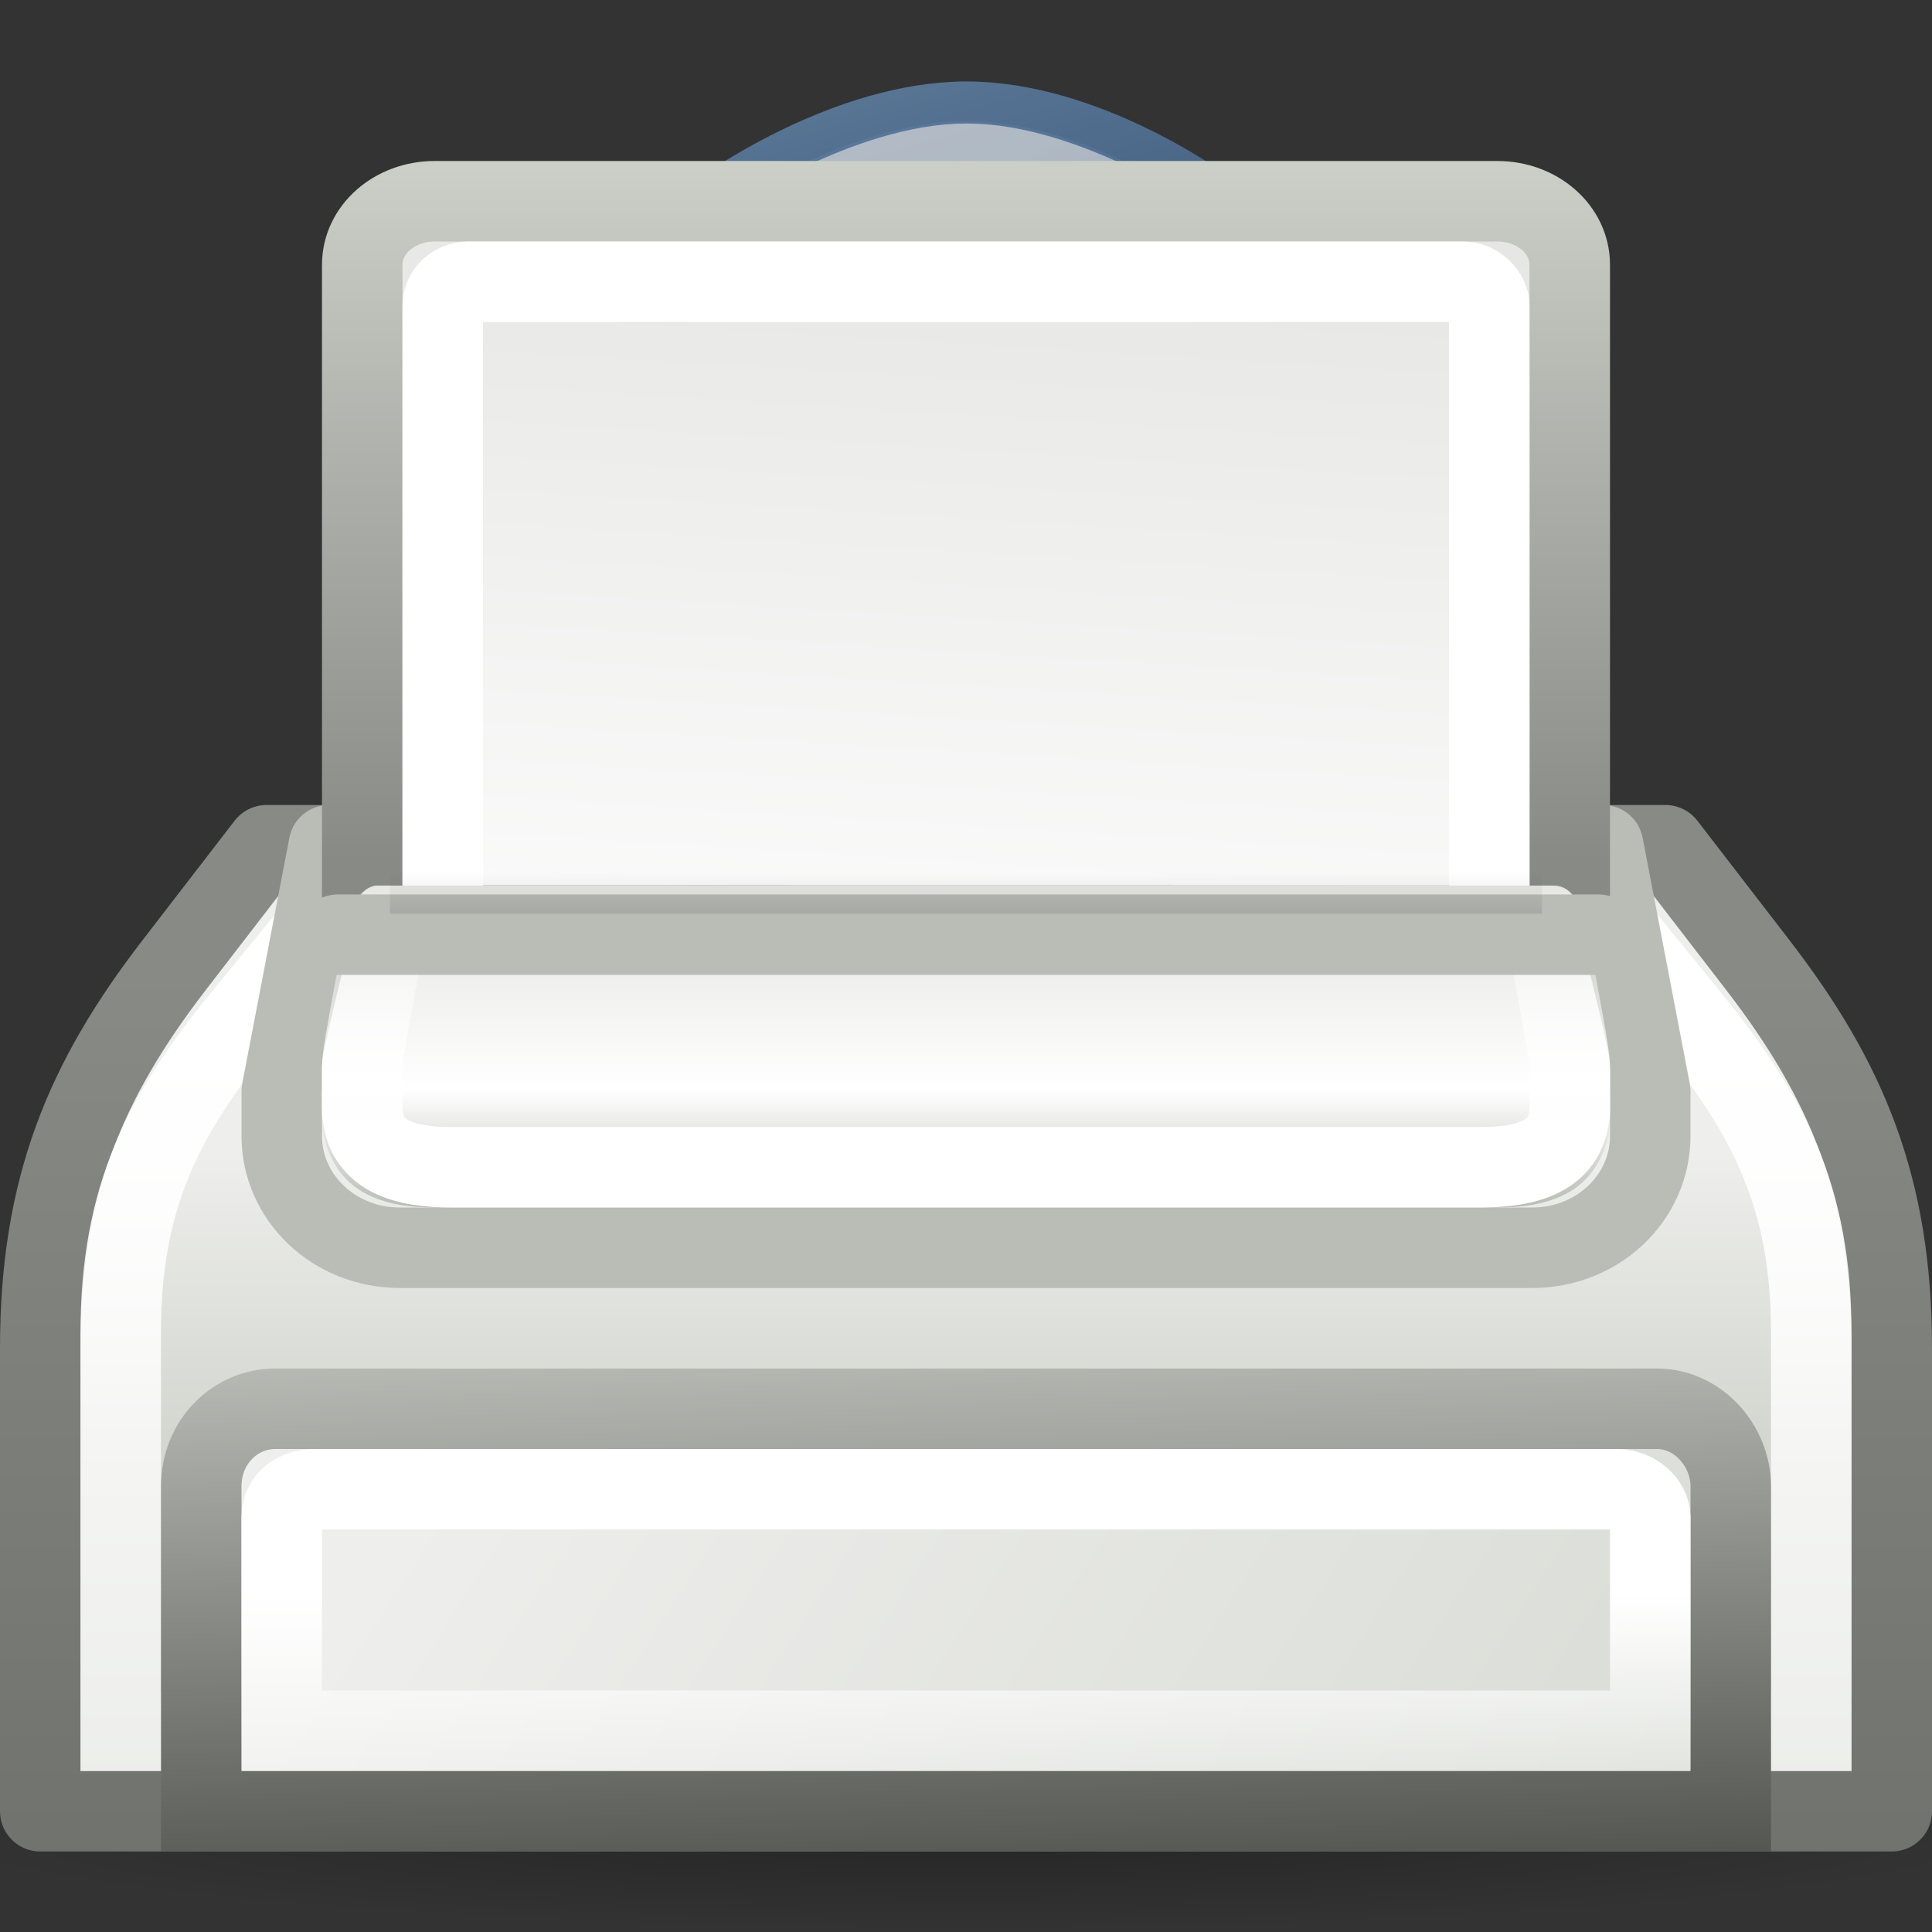 <?xml version="1.0" encoding="UTF-8" standalone="no"?>
<!-- Created with Inkscape (http://www.inkscape.org/) -->
<svg
   xmlns:svg="http://www.w3.org/2000/svg"
   xmlns="http://www.w3.org/2000/svg"
   xmlns:xlink="http://www.w3.org/1999/xlink"
   version="1.0"
   width="24"
   height="24"
   id="svg2">
  <rect width="100%" height="100%" fill="#333333" stroke="none"/>
  <defs
     id="defs4">
    <linearGradient
       id="linearGradient2311">
      <stop
         id="stop2313"
         style="stop-color:#000000;stop-opacity:1"
         offset="0" />
      <stop
         id="stop2315"
         style="stop-color:#000000;stop-opacity:0"
         offset="1" />
    </linearGradient>
    <radialGradient
       cx="25.323"
       cy="38.763"
       r="25.235"
       fx="25.323"
       fy="38.763"
       id="radialGradient2608"
       xlink:href="#linearGradient2311"
       gradientUnits="userSpaceOnUse"
       gradientTransform="matrix(1,0,0,0.194,0,31.228)" />
    <linearGradient
       x1="0.75"
       y1="67.989"
       x2="0.75"
       y2="24.368"
       id="linearGradient2704"
       xlink:href="#linearGradient7426"
       gradientUnits="userSpaceOnUse"
       gradientTransform="matrix(0.511,0,0,0.543,-0.267,-1.173)" />
    <linearGradient
       x1="35.5"
       y1="31.19"
       x2="35.5"
       y2="24.249"
       id="linearGradient2702"
       xlink:href="#linearGradient2222"
       gradientUnits="userSpaceOnUse"
       gradientTransform="matrix(0.511,0,0,0.5,-0.267,2.235)" />
    <linearGradient
       x1="5.127"
       y1="25.373"
       x2="5.127"
       y2="69.14"
       id="linearGradient2699"
       xlink:href="#linearGradient7434"
       gradientUnits="userSpaceOnUse"
       gradientTransform="matrix(0.488,0,0,0.498,0.279,0.254)" />
    <linearGradient
       id="linearGradient7368">
      <stop
         id="stop7370"
         style="stop-color:#ffffff;stop-opacity:1"
         offset="0" />
      <stop
         id="stop7372"
         style="stop-color:#ffffff;stop-opacity:0"
         offset="1" />
    </linearGradient>
    <linearGradient
       x1="21.567"
       y1="6.192"
       x2="34.825"
       y2="28.82"
       id="linearGradient2713"
       xlink:href="#linearGradient7368"
       gradientUnits="userSpaceOnUse" />
    <linearGradient
       id="linearGradient7376">
      <stop
         id="stop7378"
         style="stop-color:#ffffff;stop-opacity:1"
         offset="0" />
      <stop
         id="stop7380"
         style="stop-color:#ffffff;stop-opacity:0"
         offset="1" />
    </linearGradient>
    <linearGradient
       x1="24.031"
       y1="18.108"
       x2="15.951"
       y2="5.481"
       id="linearGradient2711"
       xlink:href="#linearGradient7376"
       gradientUnits="userSpaceOnUse" />
    <linearGradient
       id="linearGradient7486">
      <stop
         id="stop7488"
         style="stop-color:#204a87;stop-opacity:1"
         offset="0" />
      <stop
         id="stop7490"
         style="stop-color:#729fcf;stop-opacity:1"
         offset="1" />
    </linearGradient>
    <linearGradient
       x1="21.875"
       y1="17.471"
       x2="17.625"
       y2="2.5"
       id="linearGradient2709"
       xlink:href="#linearGradient7486"
       gradientUnits="userSpaceOnUse" />
    <linearGradient
       id="linearGradient7392">
      <stop
         id="stop7394"
         style="stop-color:#729fcf;stop-opacity:1"
         offset="0" />
      <stop
         id="stop7396"
         style="stop-color:#729fcf;stop-opacity:0"
         offset="1" />
    </linearGradient>
    <linearGradient
       x1="27.568"
       y1="20.773"
       x2="15.438"
       y2="-11.027"
       id="linearGradient2707"
       xlink:href="#linearGradient7392"
       gradientUnits="userSpaceOnUse" />
    <linearGradient
       id="linearGradient7413">
      <stop
         id="stop7415"
         style="stop-color:#000000;stop-opacity:1"
         offset="0" />
      <stop
         id="stop7417"
         style="stop-color:#000000;stop-opacity:0"
         offset="1" />
    </linearGradient>
    <linearGradient
       x1="27"
       y1="30.003"
       x2="27"
       y2="34.067"
       id="linearGradient2691"
       xlink:href="#linearGradient7413"
       gradientUnits="userSpaceOnUse"
       gradientTransform="matrix(0.511,0,0,-0.519,-0.267,24.833)" />
    <linearGradient
       id="linearGradient1385">
      <stop
         id="stop1387"
         style="stop-color:#888a85;stop-opacity:1"
         offset="0" />
      <stop
         id="stop1389"
         style="stop-color:#d3d7cf;stop-opacity:1"
         offset="1" />
    </linearGradient>
    <linearGradient
       x1="36.523"
       y1="32.097"
       x2="36.523"
       y2="13.749"
       id="linearGradient2688"
       xlink:href="#linearGradient1385"
       gradientUnits="userSpaceOnUse"
       gradientTransform="matrix(0.6,0,0,0.526,-2.4,-6.186)" />
    <linearGradient
       id="linearGradient2248">
      <stop
         id="stop2250"
         style="stop-color:#ffffff;stop-opacity:1"
         offset="0" />
      <stop
         id="stop2252"
         style="stop-color:#babdb6;stop-opacity:1"
         offset="1" />
    </linearGradient>
    <linearGradient
       x1="17.409"
       y1="33.323"
       x2="21.36"
       y2="-23.807"
       id="linearGradient2686"
       xlink:href="#linearGradient2248"
       gradientUnits="userSpaceOnUse"
       gradientTransform="matrix(0.6,0,0,0.526,-2.4,-4.084)" />
    <linearGradient
       id="linearGradient2253">
      <stop
         id="stop2255"
         style="stop-color:#e3e3e0;stop-opacity:1"
         offset="0" />
      <stop
         id="stop2261"
         style="stop-color:#ffffff;stop-opacity:1"
         offset="0.631" />
      <stop
         id="stop2257"
         style="stop-color:#babdb6;stop-opacity:1"
         offset="1" />
    </linearGradient>
    <linearGradient
       x1="23.423"
       y1="21.086"
       x2="23.423"
       y2="28"
       id="linearGradient2682"
       xlink:href="#linearGradient2253"
       gradientUnits="userSpaceOnUse"
       gradientTransform="matrix(0.571,0,0,0.571,-1.714,-0.995)" />
    <linearGradient
       id="linearGradient2224">
      <stop
         id="stop2227"
         style="stop-color:#ffffff;stop-opacity:1"
         offset="0" />
      <stop
         id="stop2229"
         style="stop-color:#ffffff;stop-opacity:0"
         offset="1" />
    </linearGradient>
    <linearGradient
       x1="16.562"
       y1="26.562"
       x2="16.562"
       y2="19.552"
       id="linearGradient2679"
       xlink:href="#linearGradient2224"
       gradientUnits="userSpaceOnUse"
       gradientTransform="matrix(0.556,0,0,0.5,-1.333,0.75)" />
    <linearGradient
       id="linearGradient7426">
      <stop
         id="stop7428"
         style="stop-color:#555753;stop-opacity:1"
         offset="0" />
      <stop
         id="stop7430"
         style="stop-color:#888a85;stop-opacity:1"
         offset="1" />
    </linearGradient>
    <linearGradient
       x1="15.917"
       y1="46.602"
       x2="15.917"
       y2="37.33"
       id="linearGradient2670"
       xlink:href="#linearGradient7426"
       gradientUnits="userSpaceOnUse"
       gradientTransform="matrix(0.577,0,0,0.691,-1.849,-6.883)" />
    <linearGradient
       id="linearGradient2222">
      <stop
         id="stop2224"
         style="stop-color:#d3d7cf;stop-opacity:1"
         offset="0" />
      <stop
         id="stop2226"
         style="stop-color:#eeeeec;stop-opacity:1"
         offset="1" />
    </linearGradient>
    <linearGradient
       x1="24"
       y1="44.312"
       x2="24"
       y2="36.688"
       id="linearGradient2668"
       xlink:href="#linearGradient2222"
       gradientUnits="userSpaceOnUse"
       gradientTransform="matrix(0.511,0,0,0.519,-0.267,-0.574)" />
    <linearGradient
       id="linearGradient7652">
      <stop
         id="stop7654"
         style="stop-color:#555753;stop-opacity:1"
         offset="0" />
      <stop
         id="stop7656"
         style="stop-color:#babdb6;stop-opacity:1"
         offset="1" />
    </linearGradient>
    <linearGradient
       x1="10.824"
       y1="43.812"
       x2="10.602"
       y2="34.705"
       id="linearGradient2665"
       xlink:href="#linearGradient7652"
       gradientUnits="userSpaceOnUse"
       gradientTransform="matrix(0.613,0,0,0.741,-2.71,-8.981)" />
    <linearGradient
       id="linearGradient7658">
      <stop
         id="stop7660"
         style="stop-color:#d3d7cf;stop-opacity:1"
         offset="0" />
      <stop
         id="stop7662"
         style="stop-color:#eeeeec;stop-opacity:1"
         offset="1" />
    </linearGradient>
    <linearGradient
       x1="40.315"
       y1="60.195"
       x2="9.858"
       y2="40"
       id="linearGradient2663"
       xlink:href="#linearGradient7658"
       gradientUnits="userSpaceOnUse"
       gradientTransform="matrix(0.543,0,0,0.556,-1.029,-2.222)" />
    <linearGradient
       id="linearGradient7434">
      <stop
         id="stop7436"
         style="stop-color:#ffffff;stop-opacity:1"
         offset="0" />
      <stop
         id="stop7438"
         style="stop-color:#ffffff;stop-opacity:0"
         offset="1" />
    </linearGradient>
    <linearGradient
       x1="15.917"
       y1="38.721"
       x2="15.917"
       y2="43.94"
       id="linearGradient2660"
       xlink:href="#linearGradient7434"
       gradientUnits="userSpaceOnUse"
       gradientTransform="matrix(0.577,0,0,0.552,-1.854,-1.586)" />
    <linearGradient
       id="linearGradient7644">
      <stop
         id="stop7646"
         style="stop-color:#000000;stop-opacity:1"
         offset="0" />
      <stop
         id="stop7648"
         style="stop-color:#000000;stop-opacity:0"
         offset="1" />
    </linearGradient>
    <linearGradient
       x1="20.125"
       y1="24.438"
       x2="20.125"
       y2="20"
       id="linearGradient2654"
       xlink:href="#linearGradient7644"
       gradientUnits="userSpaceOnUse"
       gradientTransform="matrix(0.511,0,0,0.173,-0.267,7.377)" />
  </defs>
  <g
     id="layer1">
    <path
       d="M 50.558,38.763 A 25.235,4.906 0 1 1 0.088,38.763 A 25.235,4.906 0 1 1 50.558,38.763 z"
       transform="matrix(0.535,0,0,0.28,-1.54,11.76)"
       id="path2309"
       style="opacity:0.3;fill:url(#radialGradient2608);fill-opacity:1;fill-rule:nonzero;stroke:none;stroke-width:1;stroke-linecap:round;stroke-linejoin:miter;marker:none;marker-start:none;marker-mid:none;marker-end:none;stroke-miterlimit:4;stroke-dasharray:none;stroke-dashoffset:0;stroke-opacity:1;visibility:visible;display:inline;overflow:visible" />
    <path
       d="M 3.311,10.5 L 2.161,11.992 C 1.062,13.419 0.5,14.744 0.5,16.746 L 0.5,22.5 L 23.5,22.5 L 23.5,16.746 C 23.5,14.744 22.938,13.419 21.839,11.992 L 20.689,10.5 L 3.311,10.5 z"
       id="rect1314"
       style="fill:url(#linearGradient2702);fill-opacity:1;fill-rule:nonzero;stroke:url(#linearGradient2704);stroke-width:1;stroke-linecap:square;stroke-linejoin:round;marker:none;marker-start:none;marker-mid:none;marker-end:none;stroke-miterlimit:4;stroke-dasharray:none;stroke-dashoffset:0;stroke-opacity:1;visibility:visible;display:inline;overflow:visible" />
    <path
       d="M 3.948,11.5 L 3.014,12.641 C 2.02,13.856 1.5,14.877 1.5,16.557 L 1.5,21.5 L 22.5,21.5 L 22.5,16.557 C 22.5,14.877 21.976,13.859 20.986,12.641 L 20.058,11.5 L 3.948,11.5 z"
       id="path2231"
       style="fill:none;fill-opacity:1;fill-rule:nonzero;stroke:url(#linearGradient2699);stroke-width:1;stroke-linecap:square;stroke-linejoin:miter;marker:none;marker-start:none;marker-mid:none;marker-end:none;stroke-miterlimit:4;stroke-dasharray:none;stroke-dashoffset:0;stroke-opacity:1;visibility:visible;display:inline;overflow:visible" />
    <path
       d="M 4.086,10.5 L 19.914,10.5 L 20.5,13.556 L 20.5,14.111 C 20.5,14.881 19.846,15.5 19.034,15.5 L 4.966,15.5 C 4.154,15.5 3.5,14.881 3.5,14.111 L 3.5,13.556 L 4.086,10.5 z"
       id="rect2228"
       style="fill:none;fill-opacity:1;fill-rule:nonzero;stroke:#babdb6;stroke-width:1;stroke-linecap:square;stroke-linejoin:round;marker:none;marker-start:none;marker-mid:none;marker-end:none;stroke-miterlimit:4;stroke-dashoffset:0;stroke-opacity:1;visibility:visible;display:inline;overflow:visible" />
    <g
       transform="matrix(0.539,0,0,0.522,-0.963,-6.2036747e-2)"
       id="g7400"
       style="opacity:0.8;display:inline">
      <path
         d="M 24.064,3 C 21.358,3 18.626,5 18.626,5 C 18.057,5 17.595,8.828 17.595,9.844 L 17.595,22.156 L 30.47,22.156 L 30.47,9.844 C 30.47,8.828 30.008,5 29.439,5 C 29.439,5 26.77,3 24.064,3 z M 24.033,11 C 24.861,11 25.533,10.464 25.533,13.5 C 25.533,16.536 24.861,19 24.033,19 C 23.205,19 22.533,16.536 22.533,13.5 C 22.533,10.464 23.205,11 24.033,11 z"
         id="path4978"
         style="opacity:0.8;fill:url(#linearGradient2707);fill-opacity:1;fill-rule:evenodd;stroke:url(#linearGradient2709);stroke-width:1.885;stroke-linecap:square;stroke-linejoin:miter;stroke-miterlimit:4;stroke-dashoffset:0;stroke-opacity:1" />
      <path
         d="M 23.469,9.969 C 23.761,9.973 23.932,10 24.031,10 C 24.131,10 24.302,9.973 24.594,9.969 C 24.886,9.964 25.378,10.039 25.75,10.375 C 26.122,10.711 26.277,11.139 26.375,11.625 C 26.473,12.111 26.531,12.704 26.531,13.5 C 26.531,15.091 26.368,16.537 26.062,17.656 C 25.91,18.216 25.706,18.677 25.438,19.094 C 25.169,19.511 24.732,20 24.031,20 C 23.331,20 22.894,19.511 22.625,19.094 C 22.356,18.677 22.153,18.216 22,17.656 C 21.695,16.537 21.531,15.091 21.531,13.5 C 21.531,12.704 21.589,12.111 21.688,11.625 C 21.786,11.139 21.941,10.711 22.312,10.375 C 22.684,10.039 23.177,9.964 23.469,9.969 z"
         id="path6394"
         style="opacity:0.7;fill:none;fill-opacity:1;fill-rule:evenodd;stroke:url(#linearGradient2711);stroke-width:1.885;stroke-linecap:square;stroke-linejoin:round;stroke-miterlimit:4;stroke-dashoffset:0;stroke-opacity:1;display:inline" />
      <path
         d="M 24.062,4 C 21.847,4 19.219,5.812 19.219,5.812 C 19.217,5.816 19.189,5.809 19.188,5.812 C 19.17,5.853 19.179,5.868 19.156,5.938 C 19.061,6.226 18.964,6.704 18.875,7.219 C 18.698,8.248 18.594,9.487 18.594,9.844 L 18.594,21.156 L 29.469,21.156 L 29.469,9.844 C 29.469,9.487 29.365,8.248 29.188,7.219 C 29.099,6.704 29.001,6.226 28.906,5.938 C 28.883,5.868 28.893,5.853 28.875,5.812 C 28.869,5.8 28.848,5.79 28.844,5.781 C 28.844,5.781 26.278,4 24.062,4 z"
         id="path7366"
         style="opacity:0.7;fill:none;fill-opacity:1;fill-rule:evenodd;stroke:url(#linearGradient2713);stroke-width:1.885;stroke-linecap:square;stroke-linejoin:round;stroke-miterlimit:4;stroke-dashoffset:0;stroke-opacity:1;display:inline" />
    </g>
    <path
       d="M 8.47,6.037 L 8.47,11.433 C 8.47,11.576 8.585,11.692 8.726,11.692 L 15.306,11.692 C 15.447,11.692 15.562,11.576 15.562,11.433 L 15.562,6.037 L 12.447,6.037 C 12.458,6.068 12.47,6.089 12.479,6.134 C 12.512,6.301 12.527,6.56 12.527,6.944 C 12.527,7.712 12.434,8.405 12.303,8.889 C 12.238,9.131 12.165,9.315 12.096,9.424 C 12.061,9.478 12.03,9.506 12.016,9.521 C 12.002,9.506 11.97,9.478 11.936,9.424 C 11.867,9.315 11.794,9.131 11.728,8.889 C 11.598,8.405 11.505,7.712 11.505,6.944 C 11.505,6.56 11.52,6.301 11.553,6.134 C 11.562,6.089 11.574,6.068 11.585,6.037 L 8.47,6.037 z"
       id="path7411"
       style="opacity:0.25;fill:url(#linearGradient2691);fill-opacity:1;fill-rule:evenodd;stroke:none;stroke-width:1;stroke-linecap:square;stroke-linejoin:miter;stroke-miterlimit:4;stroke-dashoffset:0;stroke-opacity:1;display:inline" />
    <path
       d="M 5.4,2.5 L 18.6,2.5 C 19.099,2.5 19.5,2.852 19.5,3.288 L 19.5,11.5 L 4.5,11.498 L 4.5,3.288 C 4.5,2.852 4.901,2.5 5.4,2.5 z"
       id="rect2233"
       style="fill:url(#linearGradient2686);fill-opacity:1;fill-rule:nonzero;stroke:url(#linearGradient2688);stroke-width:1;stroke-linecap:square;stroke-linejoin:round;marker:none;marker-start:none;marker-mid:none;marker-end:none;stroke-miterlimit:4;stroke-dasharray:none;stroke-dashoffset:0;stroke-opacity:1;visibility:visible;display:inline;overflow:visible" />
    <rect
       width="13"
       height="9"
       rx="0.324"
       ry="0.297"
       x="5.5"
       y="3.5"
       id="rect2256"
       style="fill:none;fill-opacity:1;fill-rule:nonzero;stroke:#ffffff;stroke-width:1;stroke-linecap:square;stroke-linejoin:round;marker:none;marker-start:none;marker-mid:none;marker-end:none;stroke-miterlimit:4;stroke-dasharray:none;stroke-dashoffset:0;stroke-opacity:1;visibility:visible;display:inline;overflow:visible" />
    <path
       d="M 4.661,11.001 C 4.524,11.027 4.426,11.148 4.429,11.287 C 4.429,11.288 4.396,11.451 4.357,11.626 C 4.318,11.801 4.267,12.017 4.214,12.233 C 4.161,12.449 4.112,12.658 4.071,12.84 C 4.031,13.022 4,13.143 4,13.286 L 4,13.858 C 4,14.293 4.21,14.635 4.5,14.804 C 4.79,14.972 5.12,15 5.429,15 L 18.571,15 C 18.88,15 19.21,14.972 19.5,14.804 C 19.79,14.635 20,14.293 20,13.858 L 20,13.286 C 20,13.146 19.968,13.022 19.929,12.84 C 19.889,12.658 19.837,12.449 19.786,12.233 C 19.734,12.017 19.68,11.802 19.643,11.626 C 19.605,11.451 19.589,11.29 19.589,11.287 C 19.589,11.129 19.461,11.001 19.304,11.001 L 4.714,11.001 C 4.696,11 4.679,11 4.661,11.001 z"
       id="path2246"
       style="fill:url(#linearGradient2682);fill-opacity:1;fill-rule:nonzero;stroke:none;stroke-width:1;stroke-linecap:square;stroke-linejoin:round;marker:none;marker-start:none;marker-mid:none;marker-end:none;stroke-miterlimit:4;stroke-dasharray:none;stroke-dashoffset:0;stroke-opacity:1;visibility:visible;display:inline;overflow:visible" />
    <path
       d="M 4.778,11.5 C 4.778,11.75 4.5,13.024 4.5,13.25 L 4.5,13.75 C 4.5,14.38 5.056,14.5 5.611,14.5 L 18.389,14.5 C 18.944,14.5 19.5,14.38 19.5,13.75 L 19.5,13.25 C 19.5,13.024 19.222,11.75 19.222,11.5 L 4.778,11.5 z"
       id="path2235"
       style="fill:none;fill-opacity:1;fill-rule:nonzero;stroke:url(#linearGradient2679);stroke-width:1;stroke-linecap:square;stroke-linejoin:round;marker:none;marker-start:none;marker-mid:none;marker-end:none;stroke-miterlimit:4;stroke-dasharray:none;stroke-dashoffset:0;stroke-opacity:1;visibility:visible;display:inline;overflow:visible" />
    <path
       d="M 4.198,11.611 L 19.857,11.611"
       id="path2259"
       style="fill:#888a85;fill-opacity:0.75;fill-rule:evenodd;stroke:#babdb6;stroke-width:1;stroke-linecap:round;stroke-linejoin:miter;stroke-miterlimit:4;stroke-dasharray:none;stroke-opacity:1;display:inline" />
    <path
       d="M 3.921,18.352 L 20.079,18.352 C 20.571,18.352 20.944,18.791 20.944,19.25 L 20.944,22.5 L 3.056,22.5 L 3.056,19.25 C 3.056,18.738 3.451,18.352 3.921,18.352 z"
       id="path4559"
       style="fill:url(#linearGradient2668);fill-opacity:1;fill-rule:nonzero;stroke:url(#linearGradient2670);stroke-width:1;stroke-linecap:square;stroke-linejoin:miter;marker:none;marker-start:none;marker-mid:none;marker-end:none;stroke-miterlimit:4;stroke-dasharray:none;stroke-dashoffset:0;stroke-opacity:1;visibility:visible;display:inline;overflow:visible" />
    <path
       d="M 3.419,17.5 L 20.581,17.5 C 21.104,17.5 21.5,17.971 21.5,18.463 L 21.5,22.5 L 2.5,22.5 L 2.5,18.463 C 2.5,17.914 2.92,17.5 3.419,17.5 z"
       id="path3330"
       style="fill:url(#linearGradient2663);fill-opacity:1;fill-rule:nonzero;stroke:url(#linearGradient2665);stroke-width:1;stroke-linecap:square;stroke-linejoin:miter;marker:none;marker-start:none;marker-mid:none;marker-end:none;stroke-miterlimit:4;stroke-dasharray:none;stroke-dashoffset:0;stroke-opacity:1;visibility:visible;display:inline;overflow:visible" />
    <path
       d="M 3.915,18.5 C 3.682,18.5 3.5,18.628 3.5,18.849 L 3.5,21.5 L 20.5,21.5 L 20.5,18.849 C 20.5,18.68 20.32,18.5 20.085,18.5 L 3.915,18.5 z"
       id="path3336"
       style="fill:none;fill-opacity:1;fill-rule:nonzero;stroke:url(#linearGradient2660);stroke-width:1;stroke-linecap:square;stroke-linejoin:miter;marker:none;marker-start:none;marker-mid:none;marker-end:none;stroke-miterlimit:4;stroke-dashoffset:0;stroke-opacity:1;visibility:visible;display:inline;overflow:visible" />
    <rect
       width="14.311"
       height="0.519"
       rx="0"
       ry="0"
       x="4.844"
       y="10.833"
       id="rect7639"
       style="opacity:0.15;fill:url(#linearGradient2654);fill-opacity:1;fill-rule:evenodd;stroke:none;stroke-width:1;stroke-linecap:round;stroke-linejoin:round;stroke-miterlimit:10.433;stroke-dasharray:none;stroke-opacity:0;display:inline" />
  </g>
</svg>
